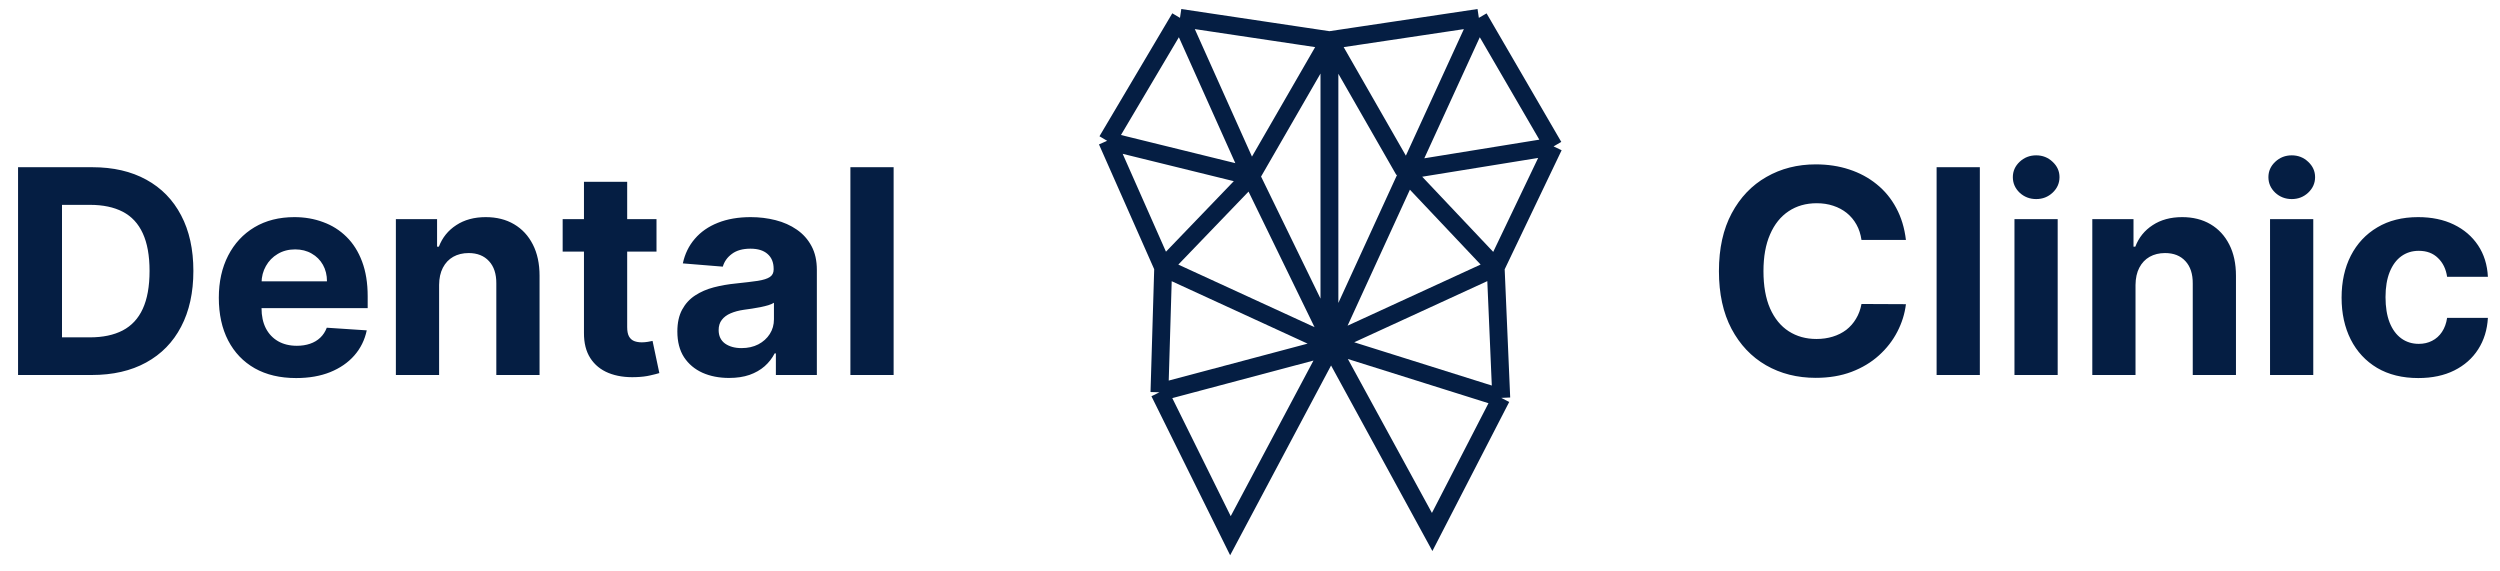 <svg width="140" height="32" viewBox="0 0 140 32" fill="none" xmlns="http://www.w3.org/2000/svg">
<path d="M5.136 21H1.011V9.364H5.17C6.341 9.364 7.348 9.597 8.193 10.062C9.038 10.525 9.688 11.189 10.142 12.057C10.6 12.924 10.829 13.962 10.829 15.171C10.829 16.383 10.6 17.424 10.142 18.296C9.688 19.167 9.034 19.835 8.182 20.301C7.333 20.767 6.318 21 5.136 21ZM3.472 18.892H5.034C5.761 18.892 6.373 18.763 6.869 18.506C7.369 18.244 7.744 17.841 7.994 17.296C8.248 16.746 8.375 16.038 8.375 15.171C8.375 14.311 8.248 13.608 7.994 13.062C7.744 12.517 7.371 12.116 6.875 11.858C6.379 11.6 5.767 11.472 5.04 11.472H3.472V18.892ZM16.584 21.171C15.686 21.171 14.913 20.989 14.266 20.625C13.622 20.258 13.126 19.739 12.777 19.068C12.428 18.394 12.254 17.597 12.254 16.676C12.254 15.778 12.428 14.991 12.777 14.312C13.126 13.634 13.616 13.106 14.249 12.727C14.885 12.348 15.631 12.159 16.487 12.159C17.063 12.159 17.599 12.252 18.095 12.438C18.595 12.619 19.031 12.894 19.402 13.261C19.777 13.629 20.069 14.091 20.277 14.648C20.485 15.201 20.59 15.848 20.59 16.591V17.256H13.22V15.756H18.311C18.311 15.407 18.235 15.098 18.084 14.829C17.932 14.561 17.722 14.35 17.453 14.199C17.188 14.044 16.879 13.966 16.527 13.966C16.16 13.966 15.834 14.051 15.55 14.222C15.269 14.388 15.05 14.614 14.891 14.898C14.732 15.178 14.65 15.491 14.646 15.835V17.261C14.646 17.693 14.726 18.066 14.885 18.381C15.048 18.695 15.277 18.938 15.572 19.108C15.868 19.278 16.218 19.364 16.624 19.364C16.892 19.364 17.139 19.326 17.362 19.25C17.586 19.174 17.777 19.061 17.936 18.909C18.095 18.758 18.216 18.572 18.3 18.352L20.538 18.5C20.425 19.038 20.192 19.508 19.84 19.909C19.491 20.307 19.04 20.617 18.487 20.841C17.938 21.061 17.303 21.171 16.584 21.171ZM24.59 15.954V21H22.169V12.273H24.476V13.812H24.578C24.771 13.305 25.095 12.903 25.55 12.608C26.004 12.309 26.555 12.159 27.203 12.159C27.809 12.159 28.338 12.292 28.788 12.557C29.239 12.822 29.59 13.201 29.84 13.693C30.09 14.182 30.215 14.765 30.215 15.443V21H27.794V15.875C27.798 15.341 27.662 14.924 27.385 14.625C27.108 14.322 26.728 14.171 26.243 14.171C25.917 14.171 25.629 14.241 25.379 14.381C25.133 14.521 24.94 14.725 24.8 14.994C24.663 15.259 24.593 15.579 24.59 15.954ZM36.764 12.273V14.091H31.509V12.273H36.764ZM32.702 10.182H35.122V18.318C35.122 18.542 35.156 18.716 35.224 18.841C35.293 18.962 35.387 19.047 35.508 19.097C35.633 19.146 35.778 19.171 35.94 19.171C36.054 19.171 36.168 19.161 36.281 19.142C36.395 19.119 36.482 19.102 36.543 19.091L36.923 20.892C36.802 20.93 36.632 20.974 36.412 21.023C36.192 21.076 35.925 21.108 35.611 21.119C35.028 21.142 34.516 21.064 34.077 20.886C33.641 20.708 33.302 20.432 33.06 20.057C32.817 19.682 32.698 19.208 32.702 18.636V10.182ZM40.83 21.165C40.273 21.165 39.776 21.068 39.341 20.875C38.905 20.678 38.561 20.388 38.307 20.006C38.057 19.619 37.932 19.138 37.932 18.562C37.932 18.078 38.021 17.671 38.199 17.341C38.377 17.011 38.619 16.746 38.926 16.546C39.233 16.345 39.581 16.193 39.972 16.091C40.365 15.989 40.778 15.917 41.21 15.875C41.718 15.822 42.127 15.773 42.438 15.727C42.748 15.678 42.974 15.606 43.114 15.511C43.254 15.417 43.324 15.277 43.324 15.091V15.057C43.324 14.697 43.21 14.419 42.983 14.222C42.76 14.025 42.441 13.926 42.028 13.926C41.593 13.926 41.246 14.023 40.989 14.216C40.731 14.405 40.561 14.644 40.477 14.932L38.239 14.75C38.352 14.22 38.576 13.761 38.909 13.375C39.242 12.985 39.672 12.686 40.199 12.477C40.729 12.265 41.343 12.159 42.04 12.159C42.525 12.159 42.989 12.216 43.432 12.329C43.879 12.443 44.275 12.619 44.619 12.858C44.968 13.097 45.242 13.403 45.443 13.778C45.644 14.15 45.744 14.595 45.744 15.114V21H43.449V19.79H43.381C43.24 20.062 43.053 20.303 42.818 20.511C42.583 20.716 42.301 20.877 41.972 20.994C41.642 21.108 41.261 21.165 40.83 21.165ZM41.523 19.494C41.879 19.494 42.193 19.424 42.466 19.284C42.739 19.14 42.953 18.947 43.108 18.704C43.263 18.462 43.341 18.188 43.341 17.881V16.954C43.265 17.004 43.161 17.049 43.028 17.091C42.9 17.129 42.754 17.165 42.591 17.199C42.428 17.229 42.265 17.258 42.102 17.284C41.939 17.307 41.792 17.328 41.659 17.347C41.375 17.388 41.127 17.454 40.915 17.546C40.703 17.636 40.538 17.759 40.42 17.915C40.303 18.066 40.244 18.256 40.244 18.483C40.244 18.812 40.364 19.064 40.602 19.239C40.845 19.409 41.151 19.494 41.523 19.494ZM50.043 9.364V21H47.622V9.364H50.043ZM106.732 13.438H104.243C104.197 13.116 104.105 12.829 103.964 12.579C103.824 12.326 103.644 12.11 103.425 11.932C103.205 11.754 102.951 11.617 102.663 11.523C102.379 11.428 102.071 11.381 101.737 11.381C101.135 11.381 100.61 11.53 100.163 11.829C99.716 12.125 99.37 12.557 99.124 13.125C98.877 13.689 98.754 14.375 98.754 15.182C98.754 16.011 98.877 16.708 99.124 17.273C99.374 17.837 99.722 18.263 100.169 18.551C100.616 18.839 101.133 18.983 101.72 18.983C102.05 18.983 102.355 18.939 102.635 18.852C102.919 18.765 103.171 18.638 103.391 18.472C103.61 18.301 103.792 18.095 103.936 17.852C104.084 17.61 104.186 17.333 104.243 17.023L106.732 17.034C106.667 17.568 106.506 18.083 106.249 18.579C105.995 19.072 105.652 19.513 105.22 19.903C104.792 20.29 104.281 20.597 103.686 20.824C103.095 21.047 102.427 21.159 101.68 21.159C100.643 21.159 99.715 20.924 98.896 20.454C98.082 19.985 97.438 19.305 96.965 18.415C96.495 17.525 96.26 16.447 96.26 15.182C96.26 13.913 96.499 12.833 96.976 11.943C97.453 11.053 98.101 10.375 98.919 9.909C99.737 9.439 100.658 9.205 101.68 9.205C102.355 9.205 102.98 9.299 103.555 9.489C104.135 9.678 104.648 9.955 105.095 10.318C105.542 10.678 105.906 11.119 106.186 11.642C106.47 12.165 106.652 12.763 106.732 13.438ZM110.871 9.364V21H108.45V9.364H110.871ZM112.81 21V12.273H115.23V21H112.81ZM114.026 11.148C113.666 11.148 113.357 11.028 113.099 10.79C112.846 10.547 112.719 10.258 112.719 9.92C112.719 9.587 112.846 9.301 113.099 9.062C113.357 8.82 113.666 8.699 114.026 8.699C114.385 8.699 114.692 8.82 114.946 9.062C115.204 9.301 115.332 9.587 115.332 9.92C115.332 10.258 115.204 10.547 114.946 10.79C114.692 11.028 114.385 11.148 114.026 11.148ZM119.589 15.954V21H117.169V12.273H119.476V13.812H119.578C119.771 13.305 120.095 12.903 120.55 12.608C121.004 12.309 121.555 12.159 122.203 12.159C122.809 12.159 123.338 12.292 123.788 12.557C124.239 12.822 124.589 13.201 124.839 13.693C125.089 14.182 125.214 14.765 125.214 15.443V21H122.794V15.875C122.798 15.341 122.661 14.924 122.385 14.625C122.108 14.322 121.728 14.171 121.243 14.171C120.917 14.171 120.629 14.241 120.379 14.381C120.133 14.521 119.94 14.725 119.8 14.994C119.663 15.259 119.593 15.579 119.589 15.954ZM127.122 21V12.273H129.543V21H127.122ZM128.338 11.148C127.978 11.148 127.67 11.028 127.412 10.79C127.158 10.547 127.031 10.258 127.031 9.92C127.031 9.587 127.158 9.301 127.412 9.062C127.67 8.82 127.978 8.699 128.338 8.699C128.698 8.699 129.005 8.82 129.259 9.062C129.516 9.301 129.645 9.587 129.645 9.92C129.645 10.258 129.516 10.547 129.259 10.79C129.005 11.028 128.698 11.148 128.338 11.148ZM135.425 21.171C134.531 21.171 133.762 20.981 133.118 20.602C132.478 20.22 131.985 19.689 131.641 19.011C131.3 18.333 131.129 17.553 131.129 16.671C131.129 15.777 131.302 14.992 131.646 14.318C131.995 13.64 132.489 13.112 133.129 12.733C133.769 12.35 134.531 12.159 135.413 12.159C136.175 12.159 136.841 12.297 137.413 12.574C137.985 12.85 138.438 13.239 138.771 13.739C139.105 14.239 139.288 14.826 139.322 15.5H137.038C136.974 15.064 136.804 14.714 136.527 14.449C136.254 14.18 135.896 14.046 135.453 14.046C135.078 14.046 134.75 14.148 134.47 14.352C134.194 14.553 133.978 14.847 133.822 15.233C133.667 15.619 133.589 16.087 133.589 16.636C133.589 17.193 133.665 17.667 133.817 18.057C133.972 18.447 134.19 18.744 134.47 18.949C134.75 19.153 135.078 19.256 135.453 19.256C135.73 19.256 135.978 19.199 136.197 19.085C136.421 18.972 136.605 18.807 136.749 18.591C136.896 18.371 136.993 18.108 137.038 17.801H139.322C139.285 18.468 139.103 19.055 138.777 19.562C138.455 20.066 138.01 20.46 137.442 20.744C136.874 21.028 136.201 21.171 135.425 21.171Z" fill="#051E43"/>
<path d="M74.448 2.252V19.255M74.448 2.252L82.816 1M74.448 2.252L78.632 9.554M74.448 2.252L66.079 1M74.448 2.252L70.054 9.867M74.448 19.255L84.071 22.281M74.448 19.255L83.757 14.978M74.448 19.255L74.534 19.413M74.448 19.255L65.138 14.978M74.448 19.255L74.534 19.068M82.816 1L87 8.198M82.816 1L74.534 19.068M87 8.198L83.757 14.978M87 8.198L78.632 9.554M83.757 14.978L84.071 22.281M83.757 14.978L78.632 9.554M84.071 22.281L80.201 29.791L74.534 19.413M66.079 1L62 7.885M66.079 1L70.054 9.867M62 7.885L65.138 14.978M62 7.885L70.054 9.867M65.138 14.978L64.929 21.968M65.138 14.978L70.054 9.867M64.929 21.968L68.904 30L74.534 19.413M64.929 21.968L74.534 19.413M70.054 9.867L74.534 19.068" stroke="#051E43"/>
</svg>
